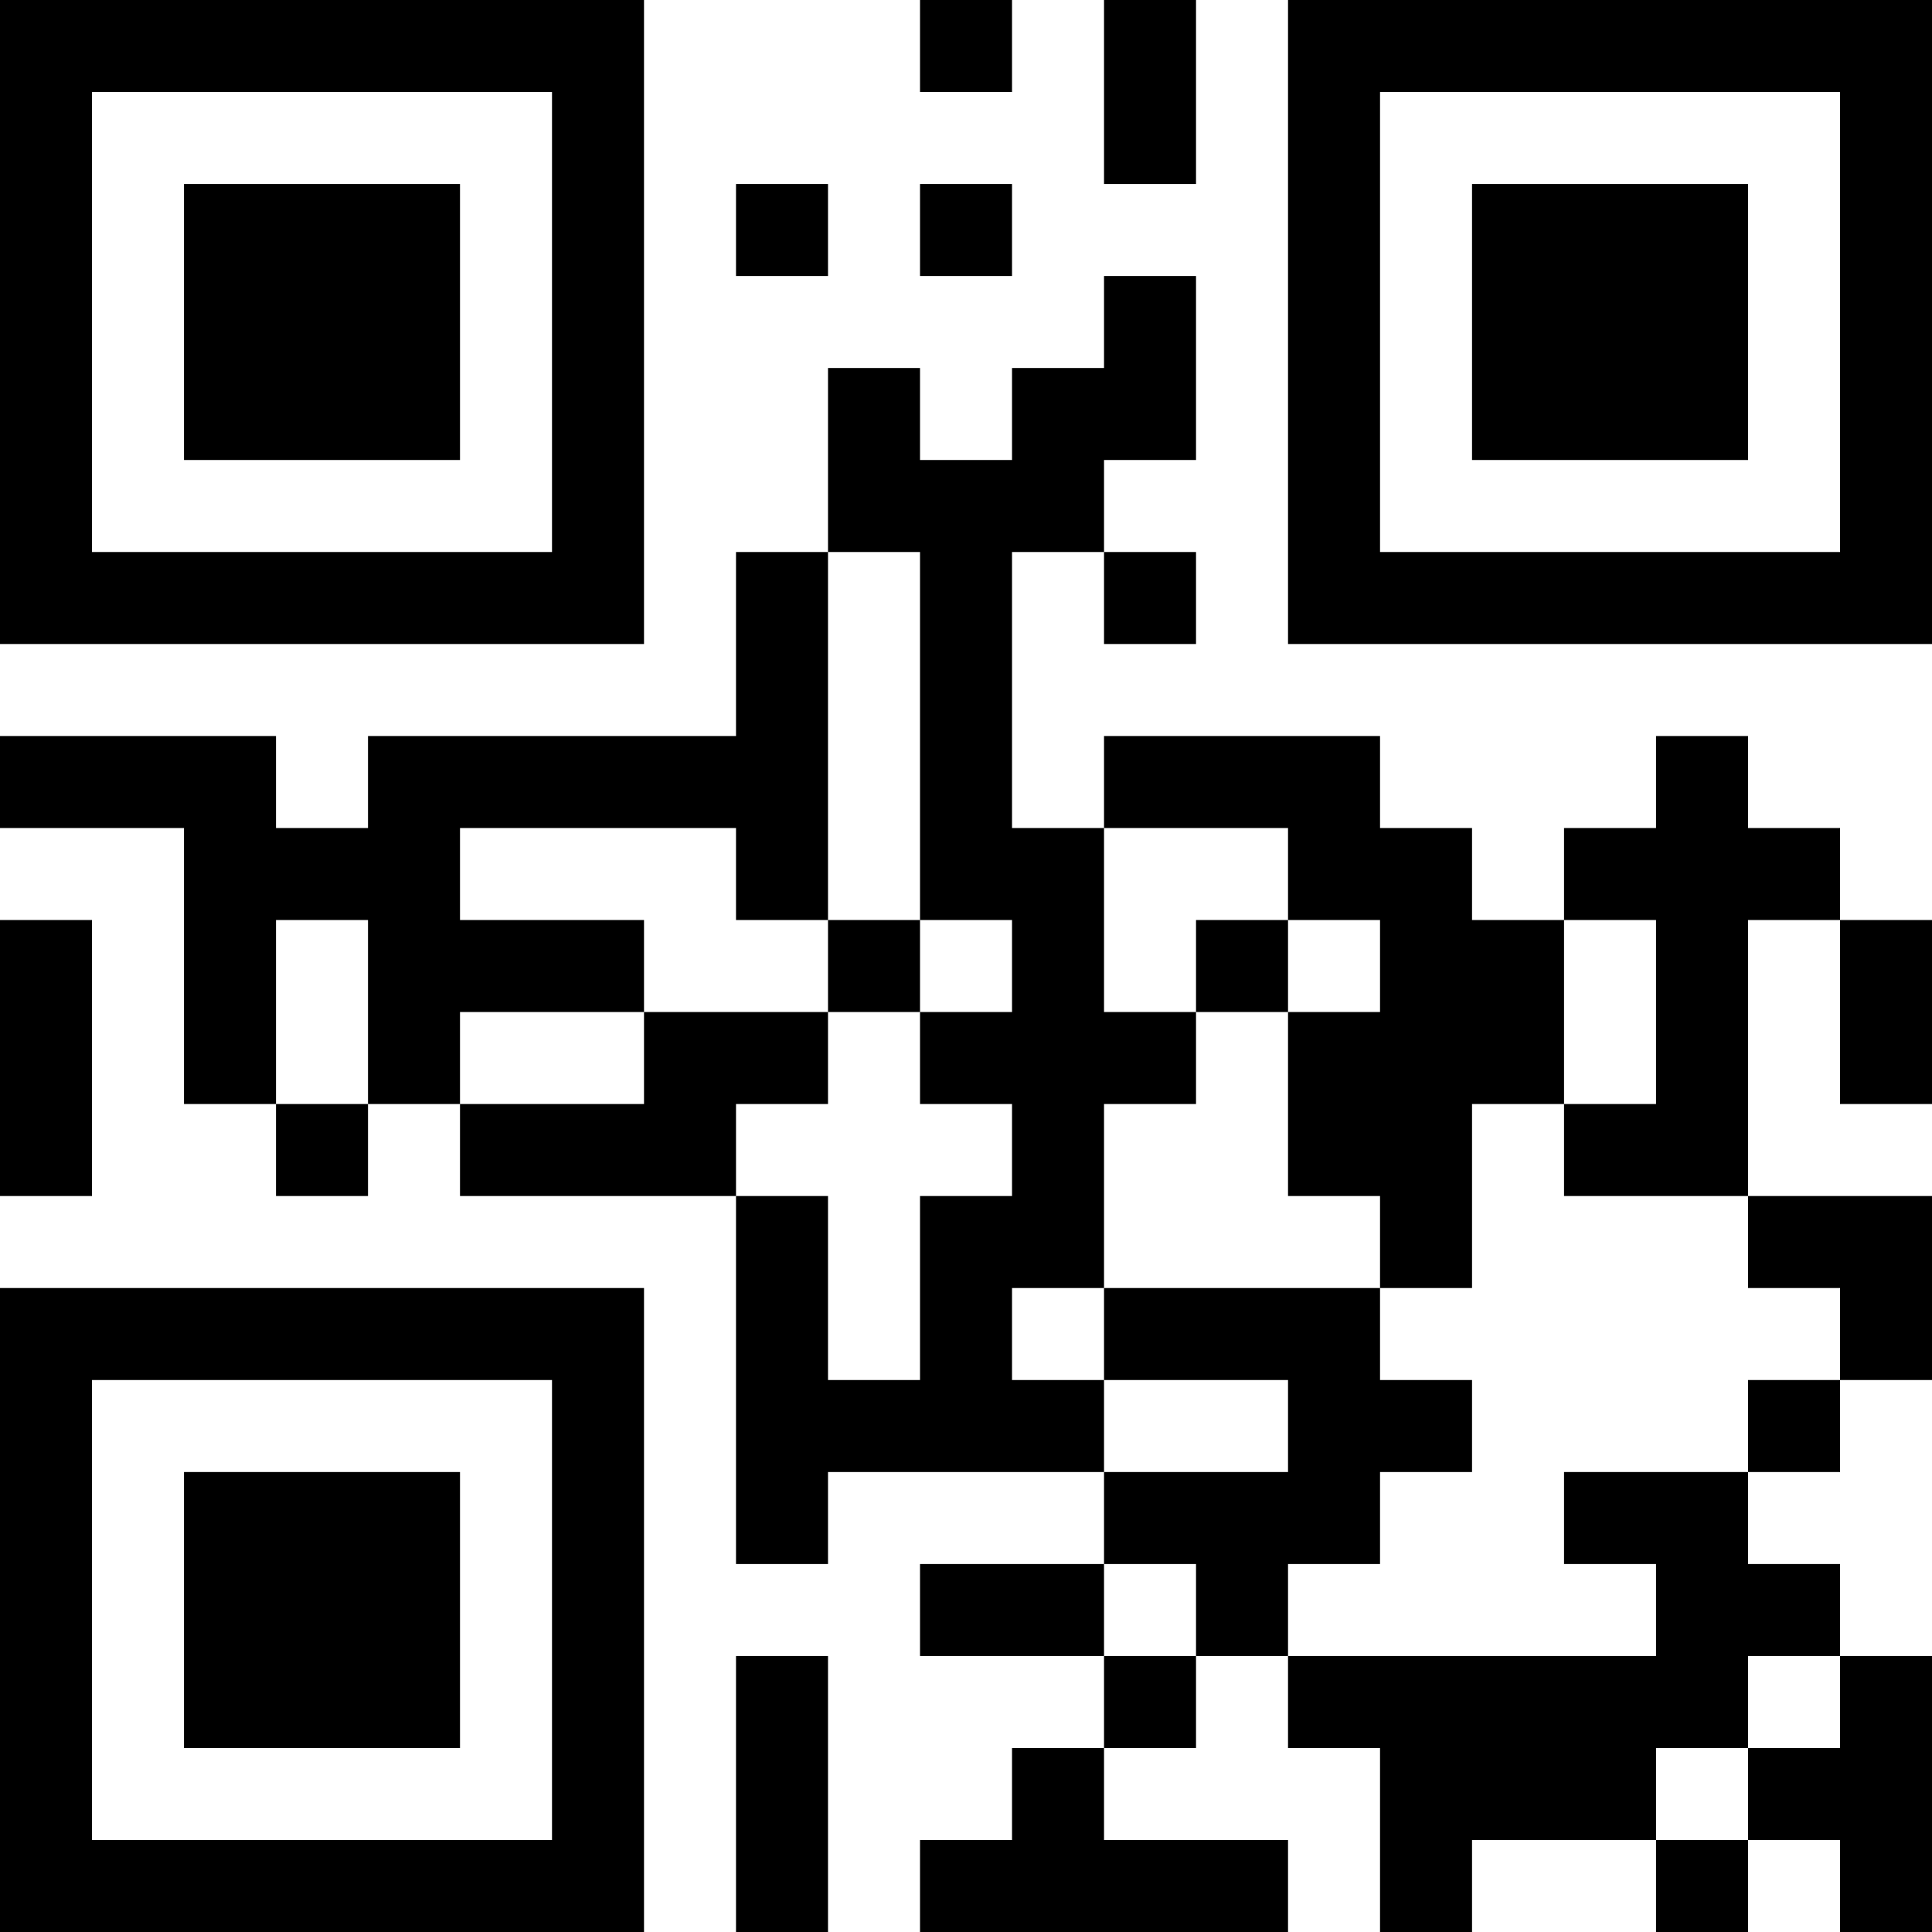 <?xml version="1.0" encoding="UTF-8"?>
<svg xmlns="http://www.w3.org/2000/svg" version="1.1" width="300" height="300" viewBox="0 0 300 300"><rect x="0" y="0" width="300" height="300" fill="#ffffff"/><g transform="scale(14.286)"><g transform="translate(0,0)"><path fill-rule="evenodd" d="M10 0L10 1L11 1L11 0ZM12 0L12 2L13 2L13 0ZM8 2L8 3L9 3L9 2ZM10 2L10 3L11 3L11 2ZM12 3L12 4L11 4L11 5L10 5L10 4L9 4L9 6L8 6L8 8L4 8L4 9L3 9L3 8L0 8L0 9L2 9L2 12L3 12L3 13L4 13L4 12L5 12L5 13L8 13L8 17L9 17L9 16L12 16L12 17L10 17L10 18L12 18L12 19L11 19L11 20L10 20L10 21L14 21L14 20L12 20L12 19L13 19L13 18L14 18L14 19L15 19L15 21L16 21L16 20L18 20L18 21L19 21L19 20L20 20L20 21L21 21L21 18L20 18L20 17L19 17L19 16L20 16L20 15L21 15L21 13L19 13L19 10L20 10L20 12L21 12L21 10L20 10L20 9L19 9L19 8L18 8L18 9L17 9L17 10L16 10L16 9L15 9L15 8L12 8L12 9L11 9L11 6L12 6L12 7L13 7L13 6L12 6L12 5L13 5L13 3ZM9 6L9 10L8 10L8 9L5 9L5 10L7 10L7 11L5 11L5 12L7 12L7 11L9 11L9 12L8 12L8 13L9 13L9 15L10 15L10 13L11 13L11 12L10 12L10 11L11 11L11 10L10 10L10 6ZM12 9L12 11L13 11L13 12L12 12L12 14L11 14L11 15L12 15L12 16L14 16L14 15L12 15L12 14L15 14L15 15L16 15L16 16L15 16L15 17L14 17L14 18L18 18L18 17L17 17L17 16L19 16L19 15L20 15L20 14L19 14L19 13L17 13L17 12L18 12L18 10L17 10L17 12L16 12L16 14L15 14L15 13L14 13L14 11L15 11L15 10L14 10L14 9ZM0 10L0 13L1 13L1 10ZM3 10L3 12L4 12L4 10ZM9 10L9 11L10 11L10 10ZM13 10L13 11L14 11L14 10ZM12 17L12 18L13 18L13 17ZM8 18L8 21L9 21L9 18ZM19 18L19 19L18 19L18 20L19 20L19 19L20 19L20 18ZM0 0L0 7L7 7L7 0ZM1 1L1 6L6 6L6 1ZM2 2L2 5L5 5L5 2ZM14 0L14 7L21 7L21 0ZM15 1L15 6L20 6L20 1ZM16 2L16 5L19 5L19 2ZM0 14L0 21L7 21L7 14ZM1 15L1 20L6 20L6 15ZM2 16L2 19L5 19L5 16Z" fill="#000000"/></g></g></svg>

